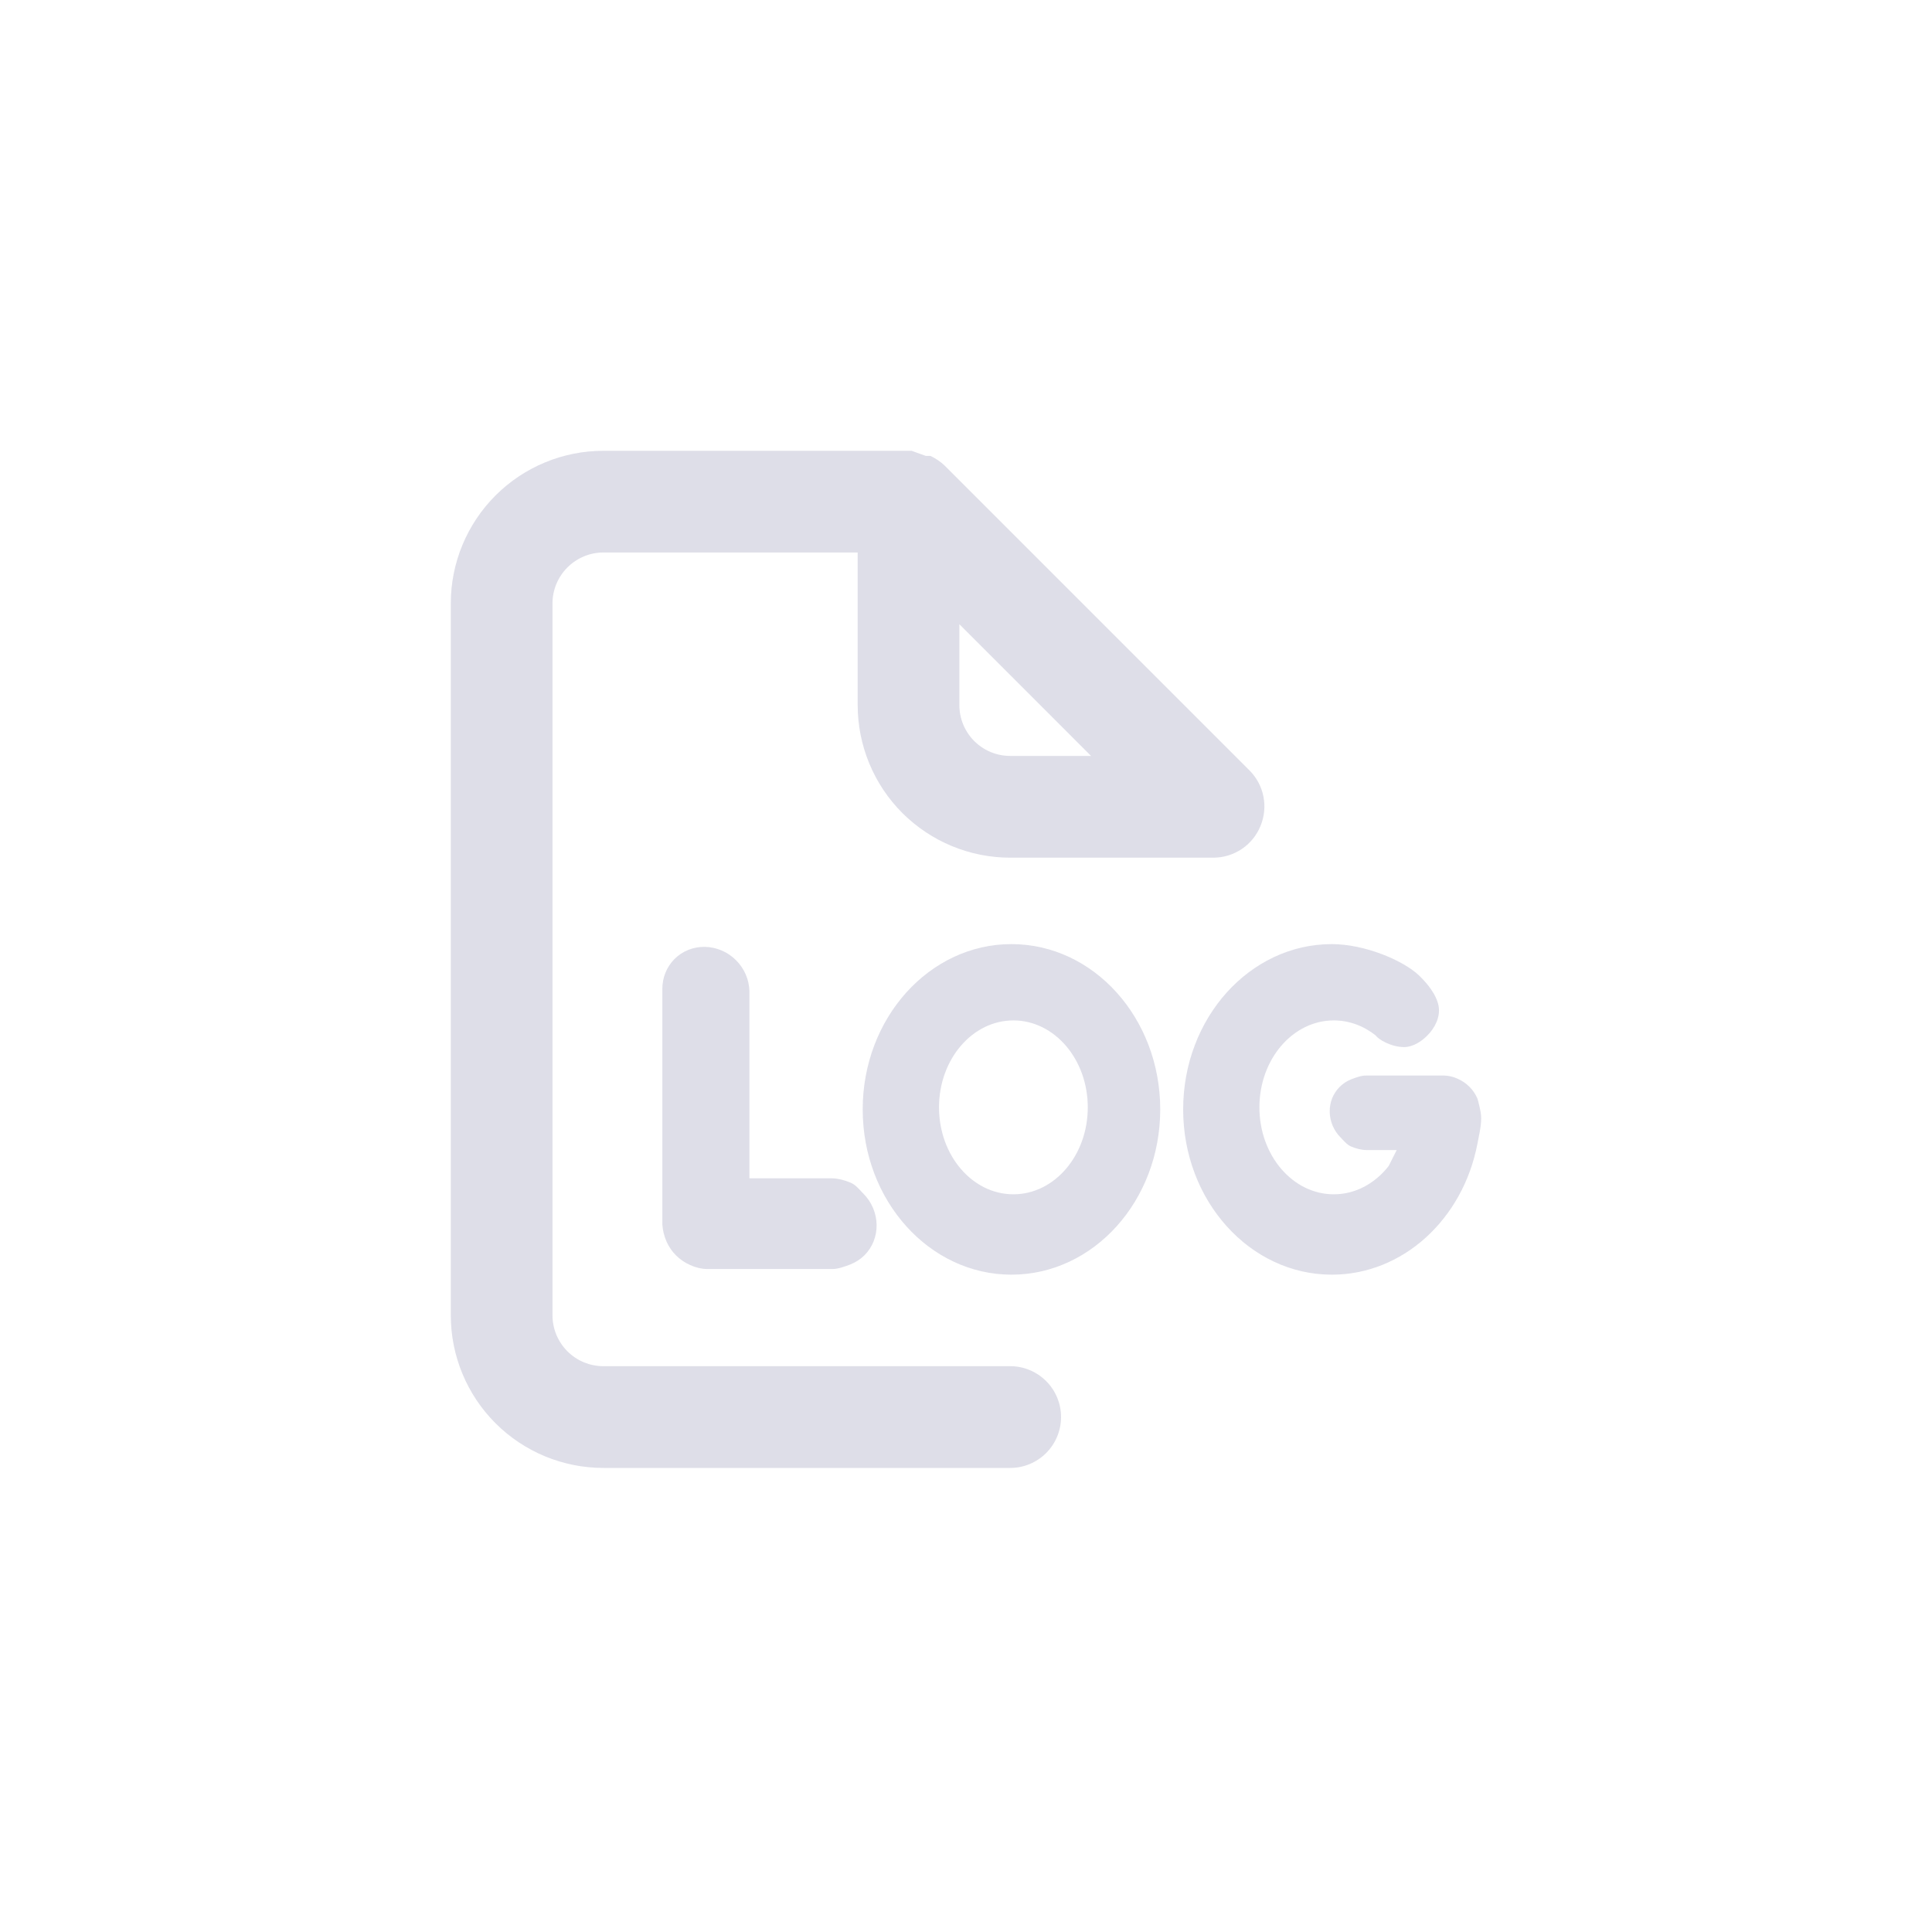 <svg width="30" height="30" viewBox="0 0 30 30" fill="none" xmlns="http://www.w3.org/2000/svg">
<g clip-path="url(#clip0_142_15002)">
<path fill-rule="evenodd" clip-rule="evenodd" d="M9.369 21.214H15.687C15.896 21.214 16.097 21.298 16.245 21.446C16.393 21.594 16.476 21.795 16.476 22.004C16.476 22.213 16.393 22.414 16.245 22.562C16.097 22.711 15.896 22.794 15.687 22.794H9.369C8.741 22.794 8.138 22.544 7.694 22.1C7.25 21.656 7 21.053 7 20.425V9.369C7 8.741 7.25 8.138 7.694 7.694C8.138 7.25 8.741 7 9.369 7H14.155L14.376 7.079H14.447C14.528 7.117 14.603 7.168 14.668 7.229L19.406 11.967C19.516 12.078 19.59 12.219 19.619 12.372C19.649 12.526 19.632 12.684 19.572 12.828C19.513 12.972 19.412 13.096 19.283 13.183C19.153 13.27 19.001 13.317 18.845 13.318H15.687C15.058 13.318 14.456 13.068 14.011 12.624C13.567 12.179 13.318 11.577 13.318 10.948V8.579H9.369C9.16 8.579 8.959 8.663 8.811 8.811C8.663 8.959 8.579 9.16 8.579 9.369V20.425C8.579 20.634 8.663 20.835 8.811 20.983C8.959 21.131 9.16 21.214 9.369 21.214ZM16.942 11.738L14.897 9.693V10.948C14.897 11.158 14.98 11.359 15.128 11.507C15.276 11.655 15.477 11.738 15.687 11.738H16.942ZM10.348 19.274C10.312 19.191 10.291 19.104 10.285 19.016V15.365C10.282 15.186 10.35 15.016 10.474 14.891C10.598 14.767 10.768 14.699 10.948 14.703C11.127 14.707 11.3 14.781 11.429 14.91C11.559 15.04 11.633 15.213 11.637 15.392L11.637 18.297H12.923C13.011 18.298 13.125 18.328 13.207 18.364C13.272 18.391 13.316 18.439 13.363 18.489H13.363C13.377 18.504 13.391 18.519 13.405 18.533C13.469 18.597 13.521 18.673 13.556 18.756C13.591 18.839 13.61 18.927 13.612 19.016C13.614 19.105 13.598 19.192 13.566 19.274C13.534 19.355 13.486 19.429 13.424 19.491C13.363 19.552 13.289 19.6 13.207 19.633C13.126 19.665 13.011 19.707 12.923 19.705H10.975C10.886 19.703 10.798 19.681 10.716 19.643C10.552 19.571 10.419 19.439 10.348 19.274ZM15.706 19.793C16.982 19.793 18.016 18.644 18.016 17.227C18.016 15.809 16.982 14.66 15.706 14.66C14.431 14.66 13.396 15.809 13.396 17.227C13.396 18.644 14.431 19.793 15.706 19.793ZM15.736 18.545C16.374 18.545 16.891 17.941 16.891 17.195C16.891 16.449 16.374 15.845 15.736 15.845C15.098 15.845 14.581 16.449 14.581 17.195C14.581 17.941 15.098 18.545 15.736 18.545ZM18.372 17.227C18.372 15.809 19.406 14.66 20.681 14.66C21.183 14.66 21.778 14.907 22.027 15.14C22.156 15.261 22.311 15.447 22.34 15.631C22.366 15.8 22.276 15.968 22.162 16.081C22.071 16.173 21.938 16.258 21.807 16.259C21.597 16.261 21.391 16.13 21.365 16.081C21.179 15.932 20.953 15.845 20.711 15.845C20.073 15.845 19.556 16.449 19.556 17.195C19.556 17.941 20.073 18.545 20.711 18.545C21.049 18.545 21.352 18.376 21.563 18.106L21.688 17.858H21.214C21.141 17.857 21.048 17.833 20.98 17.803C20.928 17.781 20.891 17.741 20.852 17.7C20.841 17.688 20.83 17.676 20.818 17.664C20.765 17.611 20.723 17.549 20.694 17.481C20.665 17.413 20.649 17.34 20.648 17.267C20.646 17.194 20.659 17.122 20.685 17.055C20.712 16.988 20.752 16.928 20.802 16.877C20.853 16.826 20.913 16.787 20.98 16.76C21.047 16.734 21.141 16.699 21.214 16.701H22.425C22.498 16.703 22.57 16.72 22.637 16.752C22.772 16.811 22.881 16.92 22.94 17.055C22.94 17.055 22.963 17.12 22.991 17.266C23.015 17.391 22.985 17.541 22.955 17.691C22.95 17.716 22.945 17.741 22.94 17.766C22.717 18.924 21.791 19.793 20.681 19.793C19.406 19.793 18.372 18.644 18.372 17.227Z" fill="#CCCCDC" fill-opacity="0.65"/>
</g>
<defs>
<clipPath id="clip0_142_15002">
<rect width="16" height="16" fill="white" transform="translate(7 7)"/>
</clipPath>
</defs>
</svg>

